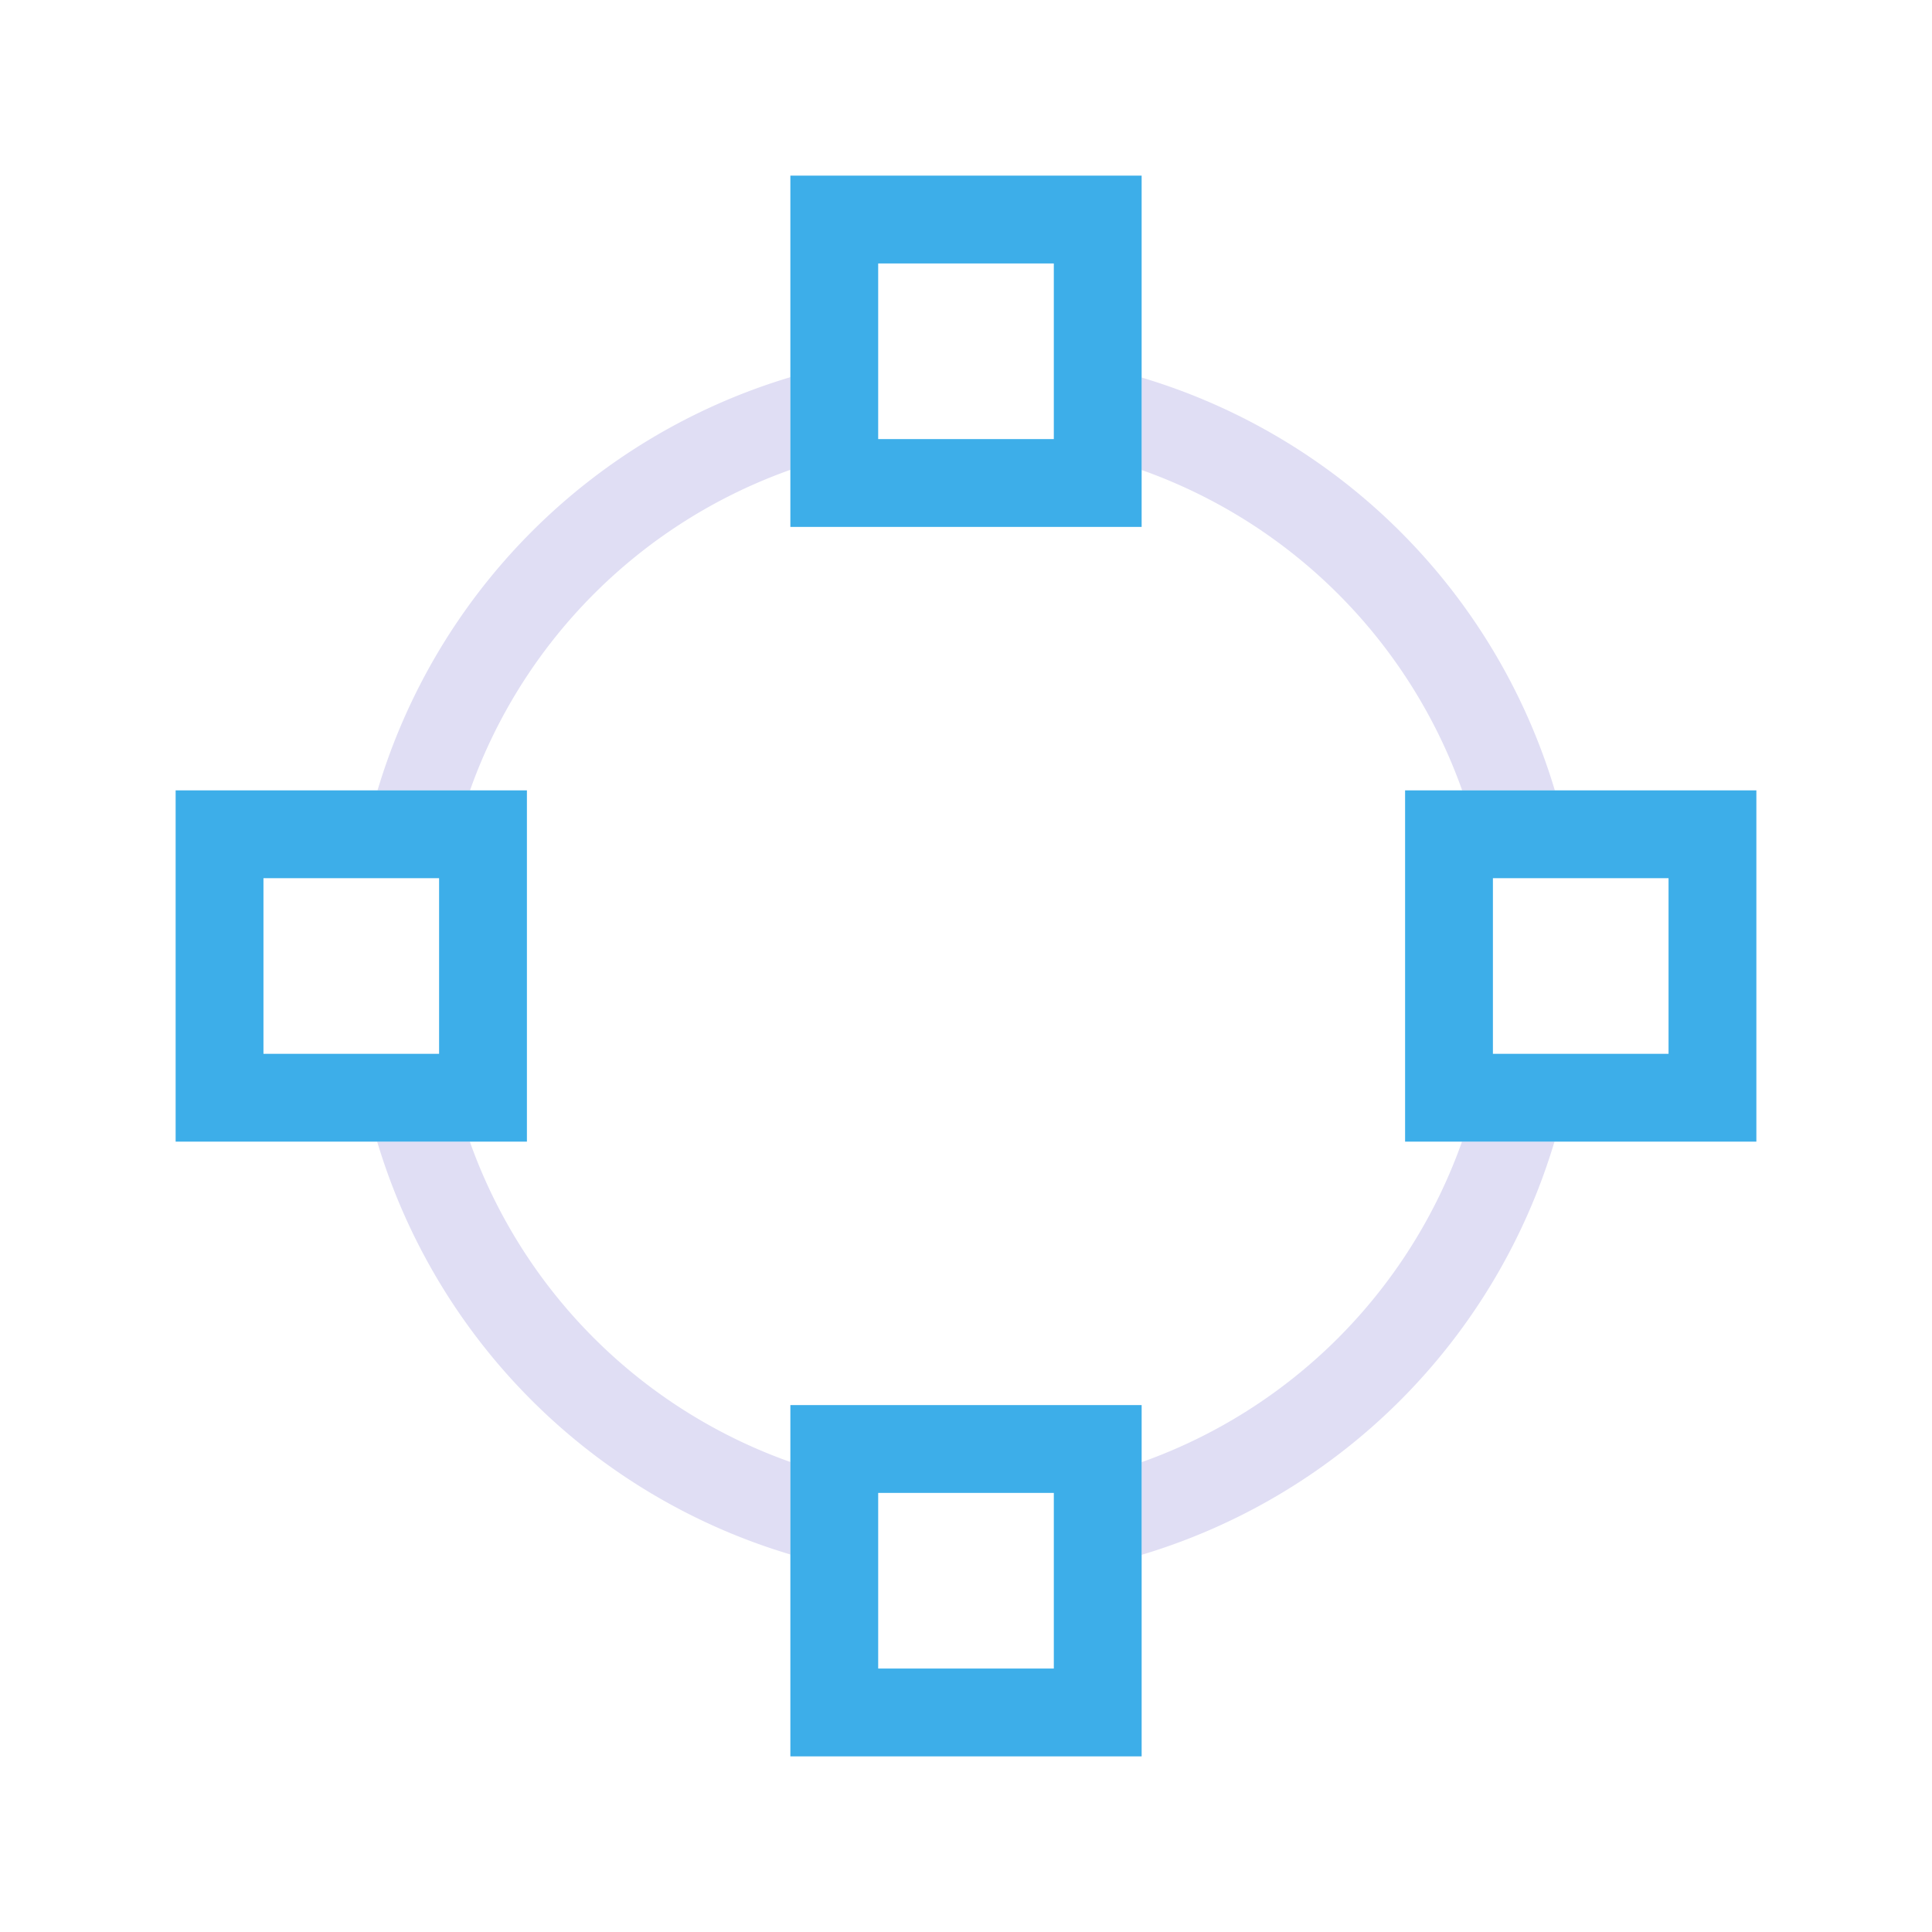<svg id="svg8" version="1.1" viewBox="0 0 22 22" xmlns="http://www.w3.org/2000/svg">
    <defs id="defs3051">
        <style id="current-color-scheme" type="text/css">.ColorScheme-Text {
        color:#e0def4;
      }
      .ColorScheme-Highlight {
        color:#3daee9;
      }</style>
    </defs>
    <path id="path4" class="ColorScheme-Text" d="M 9,4.295 A 7,7 0 0 0 4.299,9 H 5.352 A 6,6 0 0 1 9,5.35 Z m 4,0.004 V 5.352 A 6,6 0 0 1 16.65,9 h 1.055 A 7,7 0 0 0 13,4.299 Z M 4.295,13 A 7,7 0 0 0 9,17.701 V 16.648 A 6,6 0 0 1 5.35,13 Z M 16.648,13 A 6,6 0 0 1 13,16.65 v 1.055 A 7,7 0 0 0 17.701,13 Z" fill="currentColor"/>
    <path id="path6" class="ColorScheme-Highlight" d="m9 2v4h4v-4zm1 1h2v2h-2zm-8 6v4h4v-4zm14 0v4h4v-4zm-13 1h2v2h-2zm14 0h2v2h-2zm-8 6v4h4v-4zm1 1h2v2h-2z" fill="currentColor"/>
</svg>
